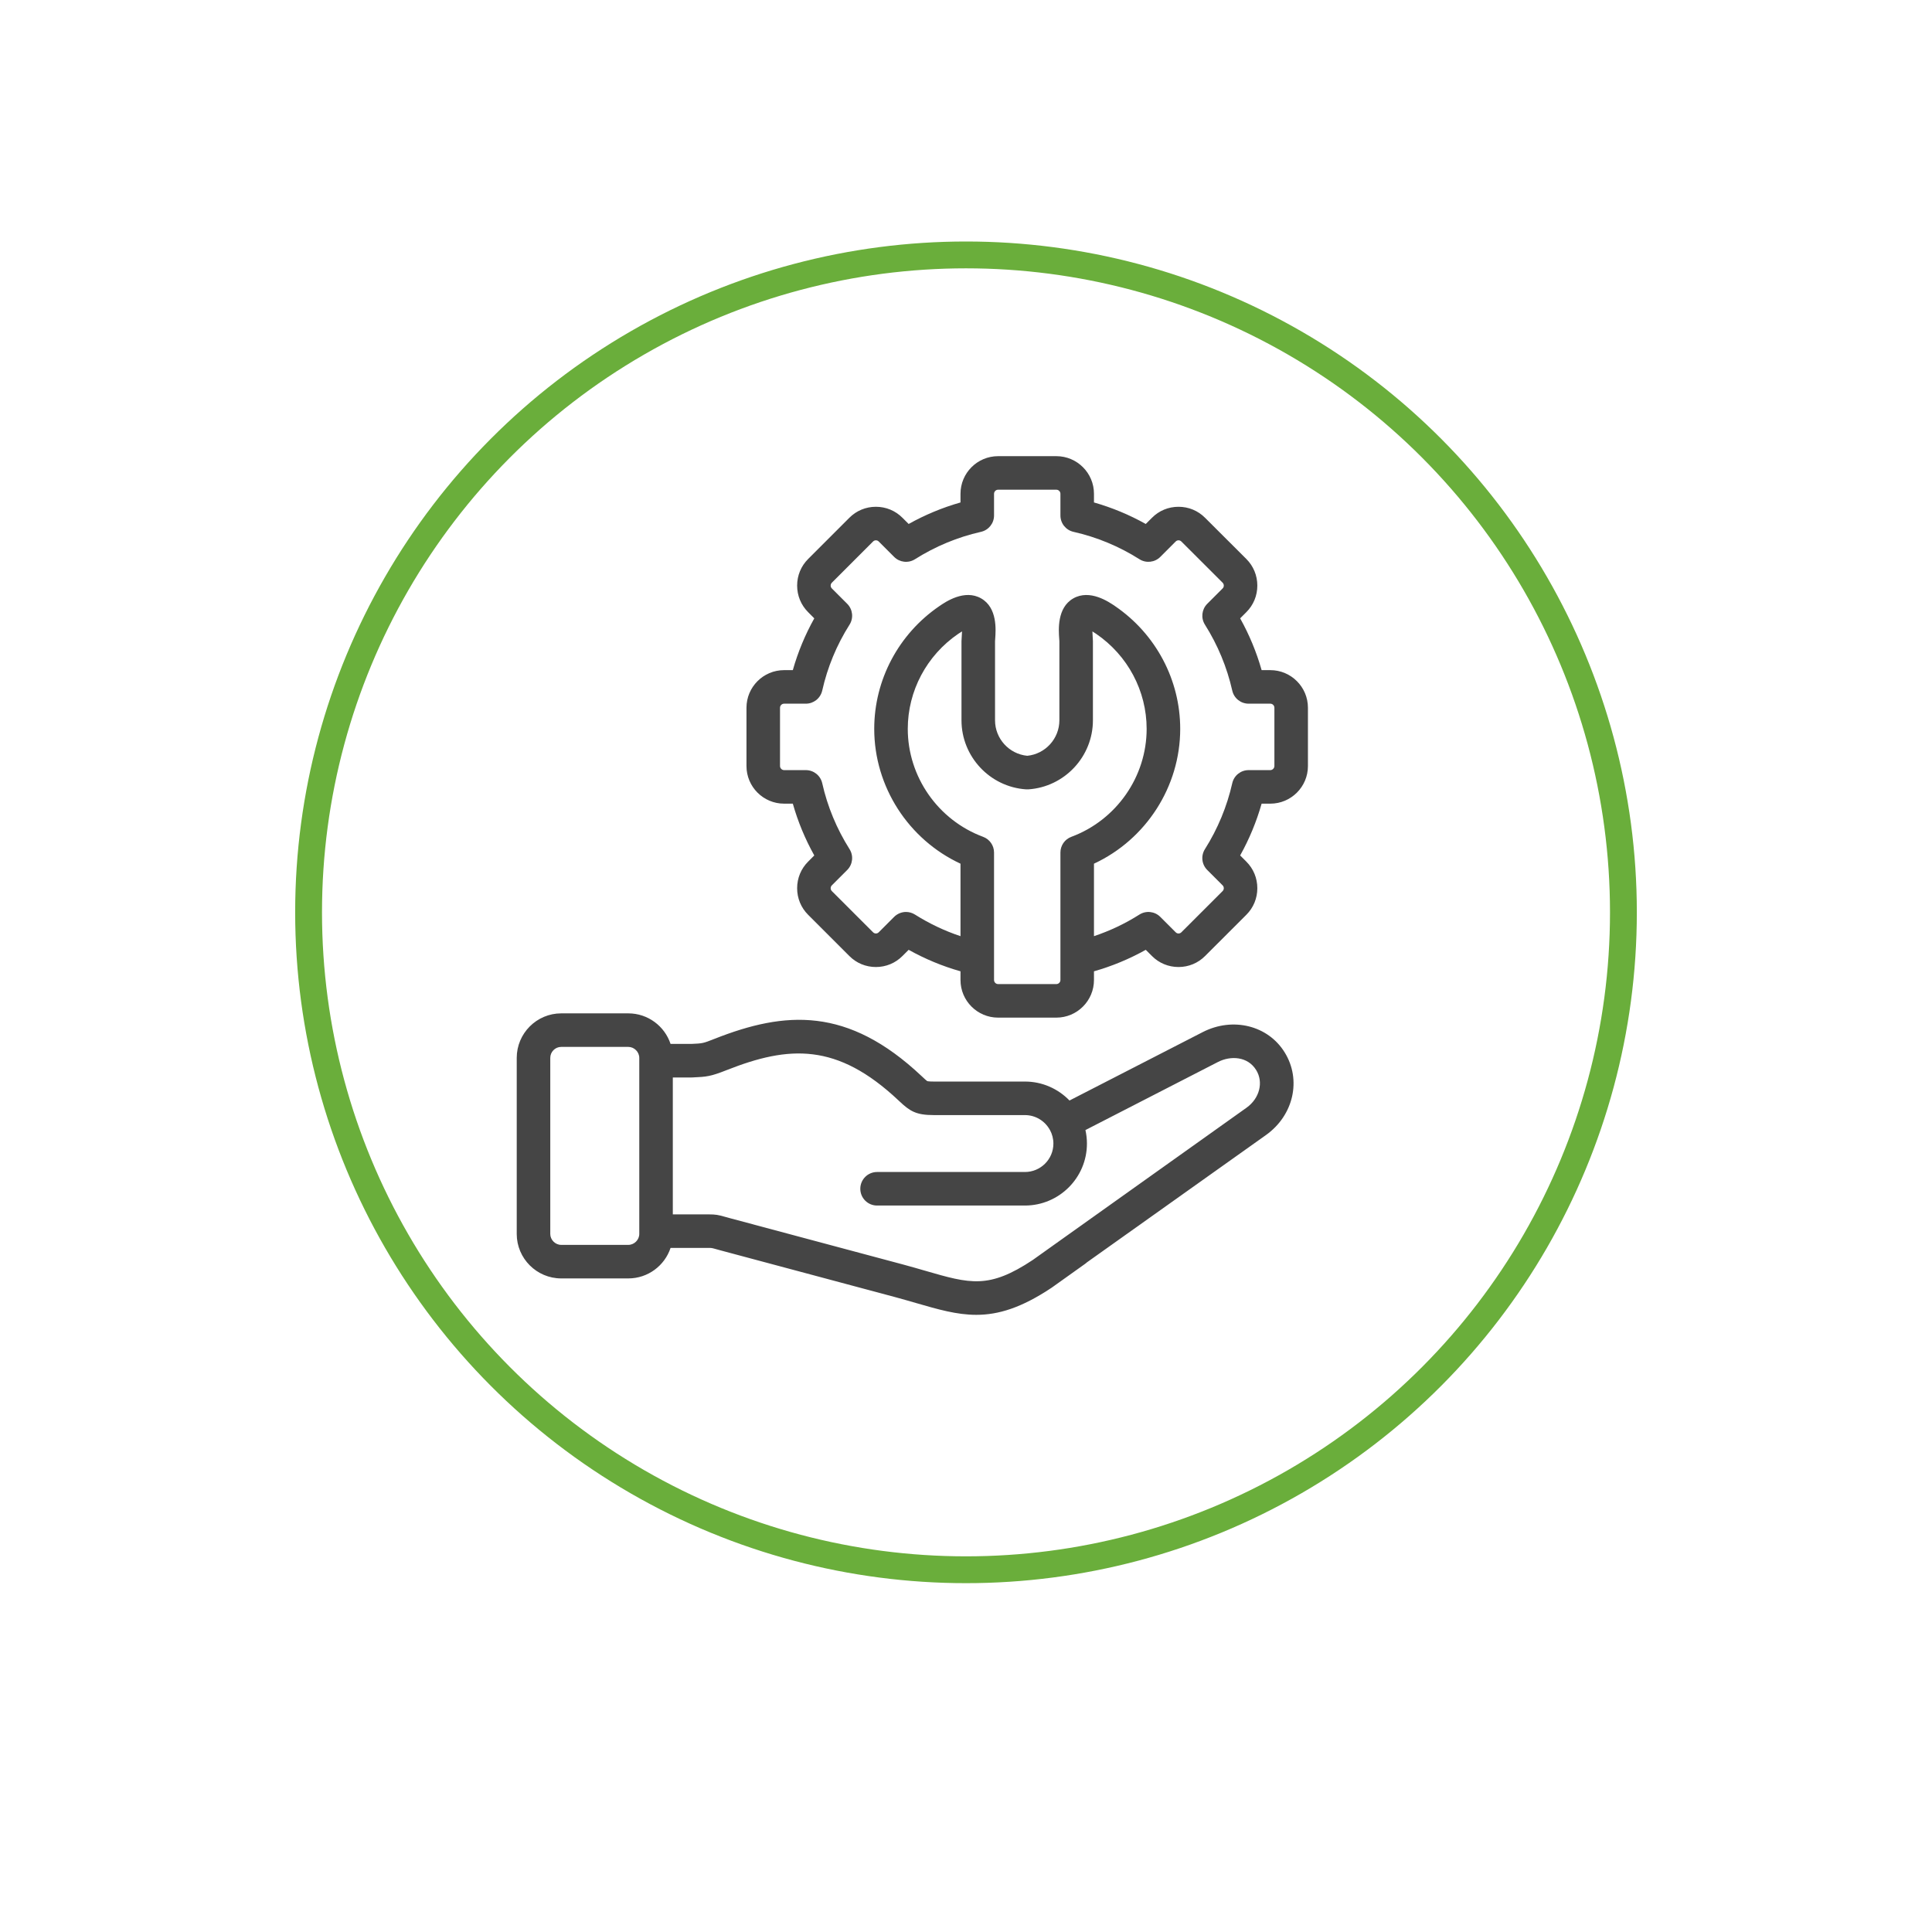 <svg width="72" height="72" viewBox="0 0 72 72" fill="none" xmlns="http://www.w3.org/2000/svg">
<g filter="url(#filter0_d)">
<ellipse cx="36" cy="34.5" rx="31" ry="31.5" fill="white"/>
</g>
<circle cx="36" cy="34" r="24.5" stroke="#6AAE3B"/>
<path d="M47.342 24.974H47.017C46.826 24.301 46.558 23.655 46.217 23.044L46.448 22.813C46.712 22.549 46.857 22.198 46.857 21.823C46.857 21.448 46.712 21.096 46.448 20.832L44.911 19.298C44.648 19.032 44.295 18.886 43.92 18.886C43.544 18.886 43.192 19.032 42.93 19.297L42.699 19.527C42.088 19.185 41.442 18.917 40.769 18.725V18.401C40.769 17.628 40.14 17 39.368 17H37.196C36.423 17 35.795 17.628 35.795 18.401V18.725C35.122 18.917 34.475 19.185 33.863 19.527L33.634 19.298C33.37 19.032 33.017 18.886 32.642 18.886C32.266 18.886 31.914 19.033 31.652 19.297L30.116 20.833C29.852 21.096 29.707 21.448 29.707 21.823C29.707 22.198 29.852 22.549 30.116 22.813L30.346 23.044C30.004 23.656 29.736 24.303 29.546 24.974H29.22C28.448 24.974 27.819 25.603 27.819 26.375V28.549C27.819 29.321 28.448 29.95 29.22 29.95H29.546C29.736 30.621 30.004 31.267 30.346 31.88L30.116 32.111C29.852 32.374 29.707 32.726 29.707 33.101C29.707 33.476 29.852 33.828 30.116 34.091L31.651 35.626C31.914 35.892 32.266 36.038 32.642 36.038H32.642C33.017 36.038 33.37 35.892 33.632 35.627L33.863 35.397C34.476 35.739 35.123 36.007 35.795 36.198V36.523C35.795 37.295 36.423 37.924 37.196 37.924H39.368C40.14 37.924 40.769 37.295 40.769 36.523V36.198C41.441 36.007 42.087 35.739 42.699 35.397L42.928 35.626C43.192 35.892 43.544 36.038 43.92 36.038C44.295 36.038 44.648 35.892 44.91 35.628L46.448 34.091C46.712 33.828 46.857 33.476 46.857 33.101C46.857 32.726 46.712 32.374 46.448 32.111L46.217 31.88C46.558 31.269 46.825 30.623 47.017 29.95H47.342C48.114 29.95 48.743 29.321 48.743 28.549V26.375C48.743 25.603 48.114 24.974 47.342 24.974ZM39.519 36.523C39.519 36.605 39.45 36.674 39.368 36.674H37.196C37.114 36.674 37.045 36.605 37.045 36.523V35.712V31.771C37.045 31.51 36.882 31.276 36.637 31.186C34.958 30.563 33.83 28.946 33.83 27.163C33.83 25.751 34.533 24.426 35.711 23.621C35.764 23.585 35.811 23.555 35.852 23.531C35.849 23.612 35.844 23.689 35.841 23.73C35.836 23.793 35.832 23.843 35.832 23.893V26.843C35.832 28.197 36.89 29.327 38.24 29.417C38.268 29.419 38.296 29.419 38.323 29.417C39.673 29.327 40.73 28.197 40.73 26.843V23.893C40.73 23.844 40.726 23.794 40.721 23.731C40.718 23.69 40.713 23.613 40.711 23.531C40.751 23.555 40.798 23.584 40.85 23.621C42.029 24.426 42.732 25.75 42.732 27.163C42.732 28.946 41.605 30.562 39.926 31.186C39.681 31.276 39.519 31.51 39.519 31.771V35.712V36.523H39.519ZM47.493 28.549C47.493 28.629 47.422 28.7 47.342 28.7H46.532C46.24 28.7 45.987 28.902 45.923 29.187C45.725 30.061 45.382 30.888 44.904 31.645C44.748 31.892 44.783 32.214 44.99 32.421L45.564 32.995C45.601 33.032 45.607 33.077 45.607 33.101C45.607 33.125 45.601 33.17 45.564 33.207L44.025 34.745C43.99 34.78 43.948 34.788 43.92 34.788C43.892 34.788 43.85 34.78 43.814 34.743L43.24 34.169C43.033 33.962 42.71 33.927 42.463 34.083C41.93 34.421 41.362 34.69 40.769 34.888V32.187C42.708 31.285 43.983 29.318 43.983 27.163C43.983 25.337 43.075 23.627 41.556 22.589C41.323 22.43 40.615 21.946 39.996 22.302C39.389 22.652 39.449 23.472 39.475 23.823C39.477 23.853 39.479 23.879 39.48 23.893V26.843C39.48 27.527 38.957 28.1 38.282 28.166C37.606 28.1 37.082 27.527 37.082 26.843L37.082 23.898C37.083 23.879 37.085 23.853 37.087 23.823C37.113 23.472 37.174 22.652 36.567 22.302C35.948 21.945 35.239 22.429 35.006 22.589C33.487 23.627 32.58 25.337 32.58 27.163C32.58 29.319 33.855 31.285 35.795 32.187V34.888C35.202 34.69 34.633 34.421 34.098 34.083C33.995 34.018 33.88 33.986 33.764 33.986C33.603 33.986 33.443 34.049 33.322 34.169L32.747 34.745C32.712 34.78 32.67 34.788 32.642 34.788C32.614 34.788 32.572 34.78 32.536 34.743L31 33.208C30.962 33.17 30.957 33.125 30.957 33.101C30.957 33.077 30.962 33.032 31 32.995L31.574 32.421C31.78 32.214 31.816 31.892 31.66 31.645C31.18 30.884 30.837 30.058 30.642 29.188C30.578 28.903 30.324 28.7 30.032 28.7H29.22C29.14 28.7 29.069 28.629 29.069 28.549V26.375C29.069 26.293 29.138 26.224 29.22 26.224H30.032C30.324 26.224 30.577 26.021 30.642 25.736C30.837 24.866 31.179 24.039 31.66 23.279C31.816 23.032 31.78 22.71 31.574 22.503L31 21.929C30.962 21.892 30.957 21.846 30.957 21.823C30.957 21.799 30.962 21.754 31 21.716L32.537 20.179C32.572 20.144 32.614 20.136 32.642 20.136C32.671 20.136 32.712 20.144 32.748 20.18L33.322 20.754C33.529 20.961 33.851 20.997 34.098 20.841C34.858 20.361 35.685 20.017 36.558 19.82C36.843 19.756 37.045 19.503 37.045 19.21V18.401C37.045 18.319 37.114 18.25 37.196 18.25H39.368C39.45 18.25 39.519 18.319 39.519 18.401V19.211C39.519 19.503 39.721 19.756 40.006 19.82C40.879 20.017 41.706 20.361 42.463 20.84C42.71 20.997 43.033 20.961 43.24 20.755L43.815 20.179C43.85 20.144 43.892 20.136 43.92 20.136C43.949 20.136 43.99 20.144 44.027 20.181L45.564 21.716C45.602 21.754 45.607 21.799 45.607 21.823C45.607 21.847 45.602 21.892 45.564 21.929L44.99 22.503C44.784 22.71 44.748 23.032 44.904 23.279C45.382 24.036 45.725 24.863 45.923 25.737C45.987 26.022 46.24 26.224 46.532 26.224H47.342C47.424 26.224 47.493 26.293 47.493 26.375V28.549H47.493Z" fill="#454545"/>
<path d="M44.819 38.465L39.857 41.013C39.436 40.578 38.847 40.306 38.195 40.306H34.795C34.605 40.306 34.559 40.291 34.555 40.29C34.528 40.275 34.441 40.193 34.371 40.127L34.34 40.098C31.589 37.509 29.266 37.673 26.624 38.716C26.196 38.885 26.188 38.885 25.759 38.904L24.99 38.904C24.771 38.243 24.148 37.765 23.415 37.765H20.915C20.001 37.765 19.257 38.51 19.257 39.425V45.985C19.257 46.899 20.001 47.643 20.915 47.643H23.415C24.148 47.643 24.771 47.166 24.99 46.506H26.396C26.52 46.506 26.52 46.506 26.665 46.546C26.717 46.561 26.781 46.579 26.864 46.601L33.332 48.332C33.617 48.409 33.879 48.485 34.132 48.558C34.96 48.798 35.657 49 36.383 49C37.203 49 38.062 48.742 39.19 47.99C39.196 47.986 39.201 47.983 39.206 47.979L40.441 47.098C40.722 46.898 40.788 46.508 40.587 46.227C40.387 45.945 39.996 45.88 39.715 46.081L38.489 46.955C36.851 48.044 36.156 47.843 34.479 47.357C34.221 47.282 33.954 47.205 33.657 47.125L27.188 45.394C27.112 45.374 27.053 45.357 27.004 45.343C26.768 45.277 26.68 45.256 26.396 45.256H25.074V40.154H25.75C25.759 40.154 25.768 40.154 25.777 40.154L25.812 40.153C26.336 40.13 26.483 40.116 27.083 39.879C29.403 38.963 31.195 38.854 33.484 41.009L33.515 41.038C33.906 41.406 34.131 41.556 34.795 41.556H38.195C38.594 41.556 38.942 41.777 39.123 42.104C39.125 42.107 39.128 42.111 39.13 42.114C39.211 42.264 39.257 42.436 39.257 42.618C39.257 43.202 38.781 43.677 38.195 43.677H32.686C32.34 43.677 32.061 43.957 32.061 44.302C32.061 44.648 32.34 44.927 32.686 44.927H38.195C39.47 44.927 40.507 43.891 40.507 42.618C40.507 42.444 40.487 42.276 40.451 42.114L45.39 39.577C45.857 39.337 46.497 39.363 46.814 39.878C47.095 40.332 46.94 40.935 46.455 41.281L39.715 46.081C39.434 46.281 37.565 47.778 37.765 48.059C37.887 48.23 39.647 46.647 39.715 46.081C39.841 46.081 40.397 47.123 40.507 47.044L47.18 42.299C48.209 41.566 48.509 40.242 47.877 39.221C47.257 38.214 45.942 37.889 44.819 38.465ZM23.824 45.985C23.824 46.206 23.637 46.393 23.415 46.393H20.915C20.694 46.393 20.507 46.206 20.507 45.985V39.425C20.507 39.199 20.69 39.015 20.915 39.015H23.415C23.637 39.015 23.824 39.203 23.824 39.425V45.985Z" fill="#454545"/>
<defs>
<filter id="filter0_d" x="1" y="1" width="70" height="71" filterUnits="userSpaceOnUse" color-interpolation-filters="sRGB">
<feFlood flood-opacity="0" result="BackgroundImageFix"/>
<feColorMatrix in="SourceAlpha" type="matrix" values="0 0 0 0 0 0 0 0 0 0 0 0 0 0 0 0 0 0 127 0"/>
<feOffset dy="2"/>
<feGaussianBlur stdDeviation="2"/>
<feColorMatrix type="matrix" values="0 0 0 0 0 0 0 0 0 0 0 0 0 0 0 0 0 0 0.25 0"/>
<feBlend mode="normal" in2="BackgroundImageFix" result="effect1_dropShadow"/>
<feBlend mode="normal" in="SourceGraphic" in2="effect1_dropShadow" result="shape"/>
</filter>
</defs>
</svg>
